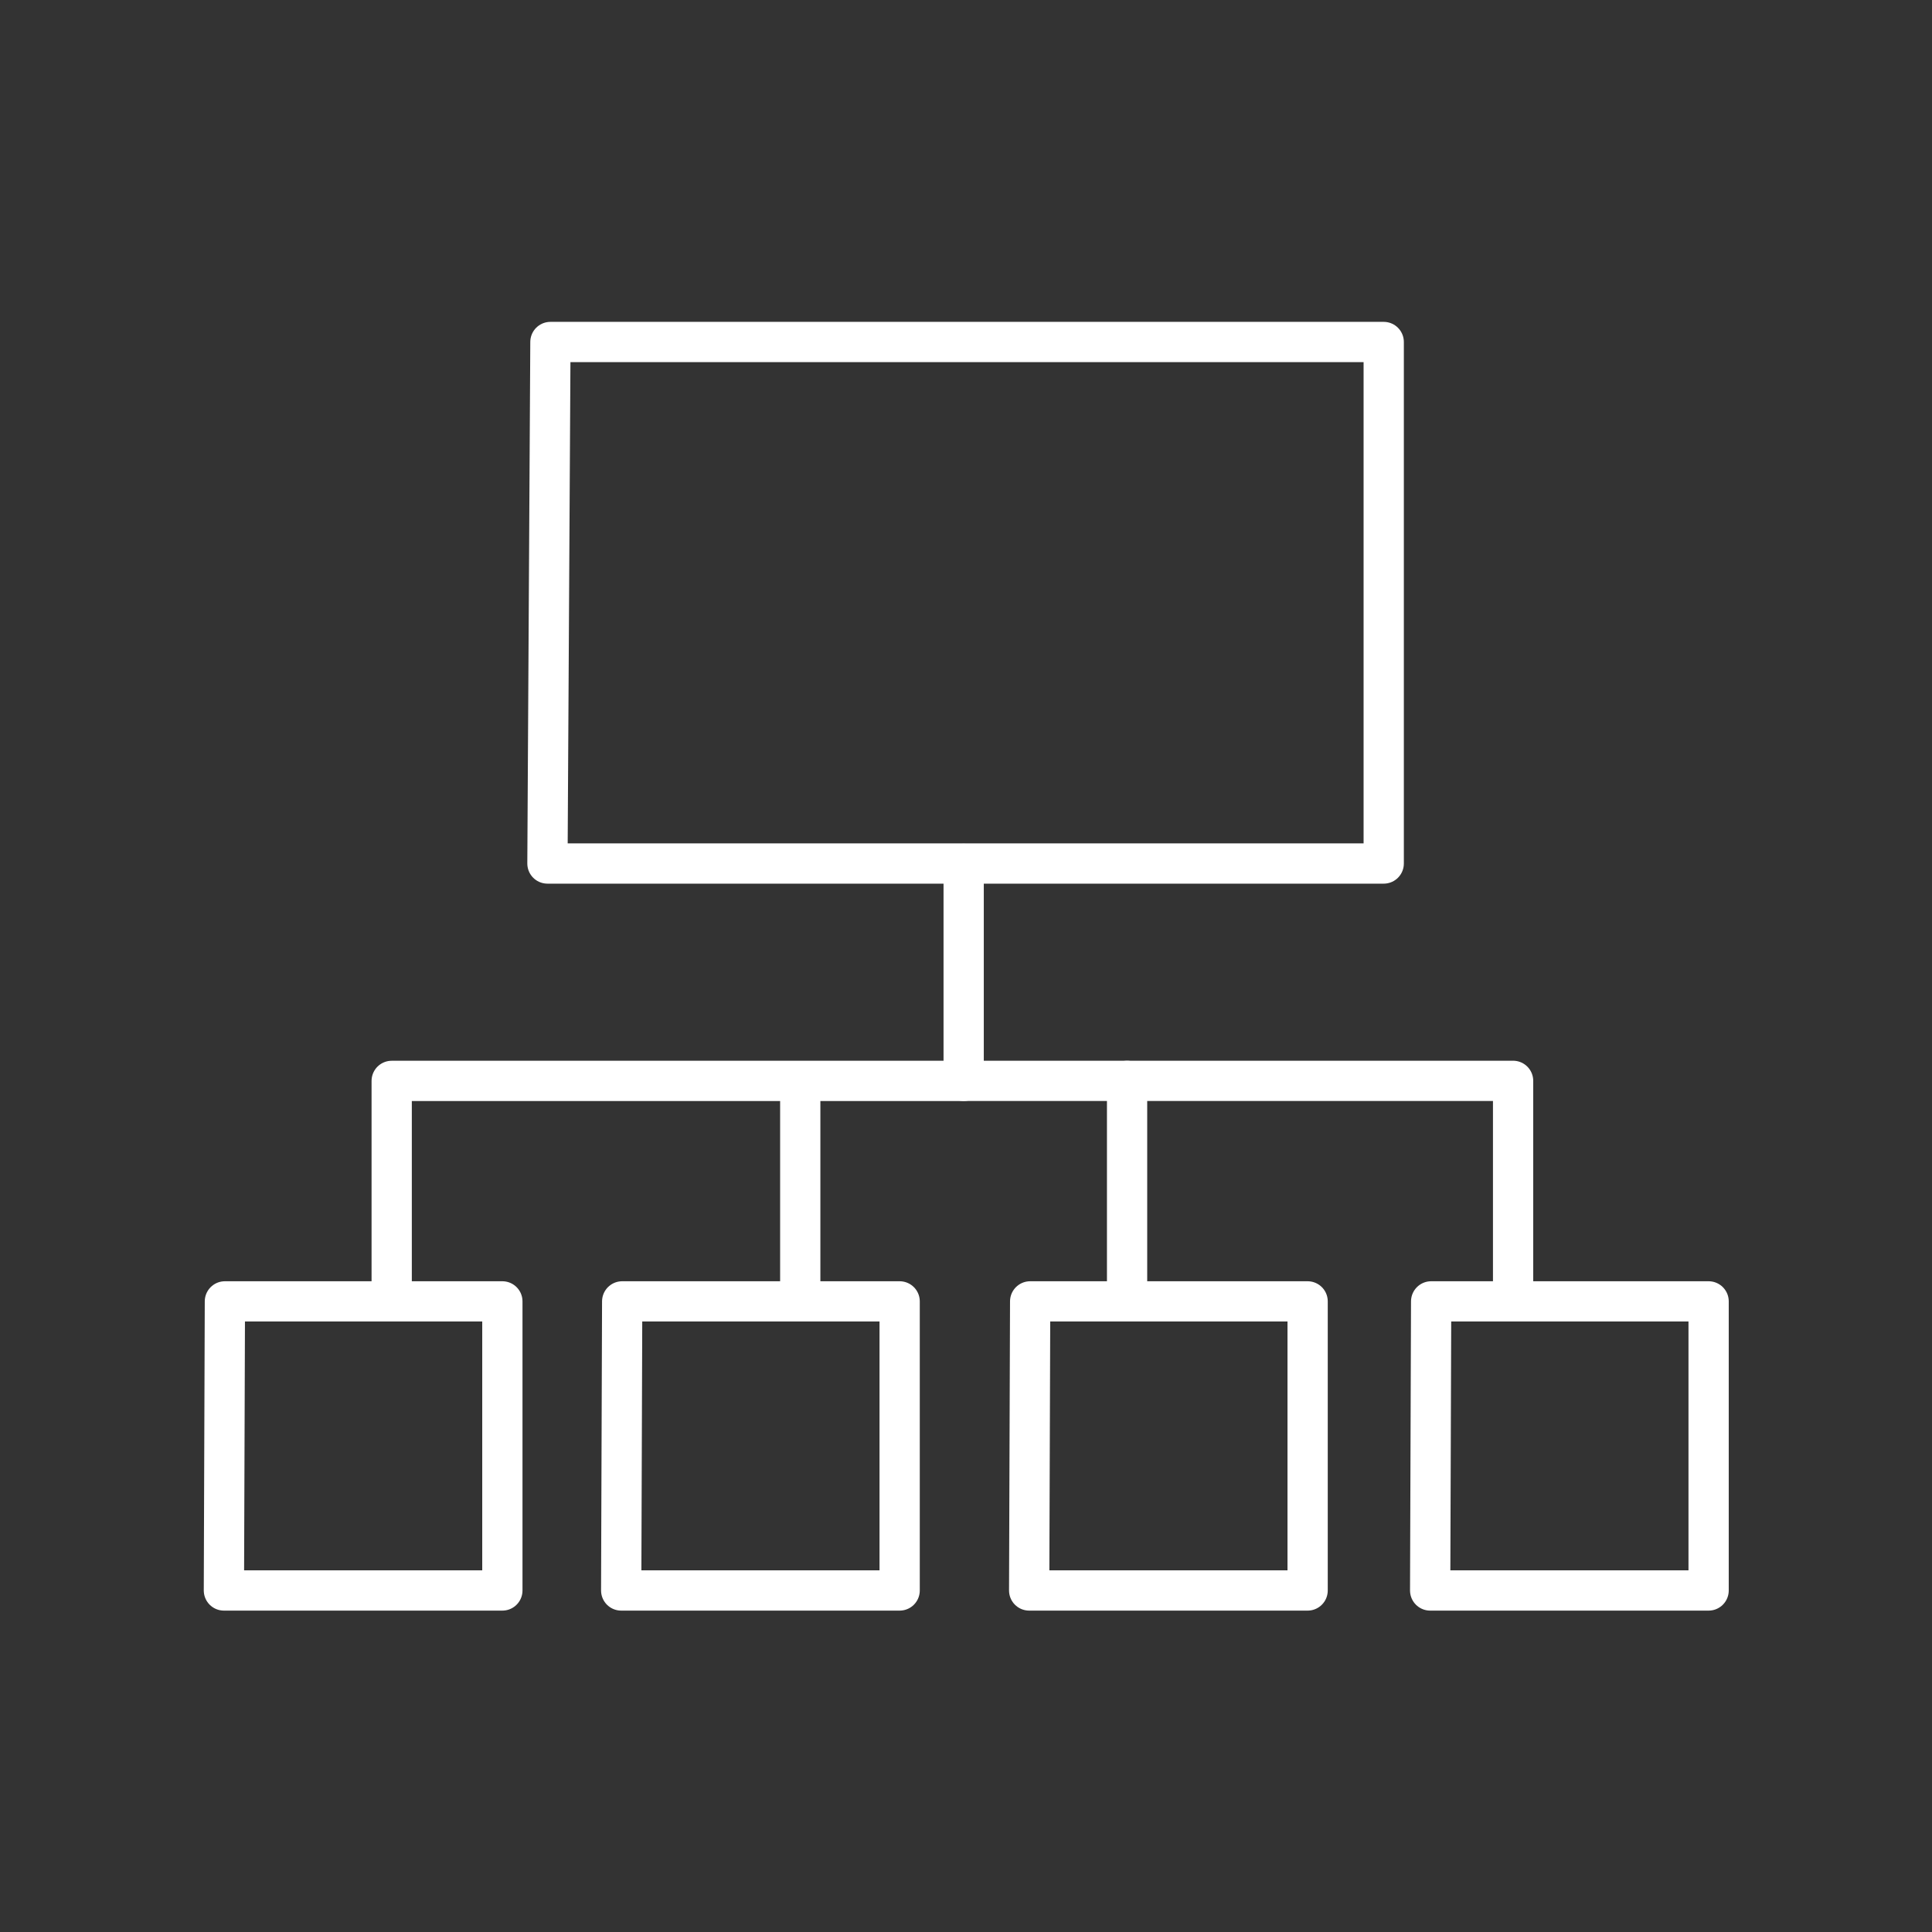 <?xml version="1.0" encoding="UTF-8" standalone="no"?>
<svg
   xmlns:dc="http://purl.org/dc/elements/1.1/"
   xmlns:cc="http://creativecommons.org/ns#"
   xmlns:rdf="http://www.w3.org/1999/02/22-rdf-syntax-ns#"
   xmlns:svg="http://www.w3.org/2000/svg"
   xmlns="http://www.w3.org/2000/svg"
   width="48"
   height="48"
   viewBox="0 0 48 48"
   version="1.1"
   id="svg22">
  <rect x="0" y="0" width="48" height="48" fill="#333333" stroke="none"/>
  <defs
     id="defs26" />
  <g
     style="fill:none;stroke:#ffffff;stroke-width:0.893;stroke-linecap:round;stroke-linejoin:round;stroke-miterlimit:4;stroke-dasharray:none;stroke-opacity:1"
     transform="matrix(1.12,0,0,1.12,-3.218,-3.036)"
     id="g1007">
    <path
       style="fill:none;stroke:#ffffff;stroke-width:0.893;stroke-linecap:round;stroke-linejoin:round;stroke-miterlimit:4;stroke-dasharray:none;stroke-opacity:1"
       d="M 15.083,10.297 H 33.568 V 21.866 H 15.017 Z"
       id="path946" />
    <path
       id="path946-1"
       d="m 7.862,31.579 h 6.155 v 6.413 H 7.84 Z"
       style="fill:none;stroke:#ffffff;stroke-width:0.893;stroke-linecap:round;stroke-linejoin:round;stroke-miterlimit:4;stroke-dasharray:none;stroke-opacity:1" />
    <path
       style="fill:none;stroke:#ffffff;stroke-width:0.893;stroke-linecap:round;stroke-linejoin:round;stroke-miterlimit:4;stroke-dasharray:none;stroke-opacity:1"
       d="m 16.675,31.579 h 6.155 v 6.413 H 16.653 Z"
       id="path946-1-3" />
    <path
       style="fill:none;stroke:#ffffff;stroke-width:0.893;stroke-linecap:round;stroke-linejoin:round;stroke-miterlimit:4;stroke-dasharray:none;stroke-opacity:1"
       d="m 25.725,31.579 h 6.155 v 6.413 h -6.177 z"
       id="path946-1-5" />
    <path
       style="fill:none;stroke:#ffffff;stroke-width:0.893;stroke-linecap:round;stroke-linejoin:round;stroke-miterlimit:4;stroke-dasharray:none;stroke-opacity:1"
       d="m 34.62,31.579 h 6.155 v 6.413 h -6.177 z"
       id="path946-1-0" />
    <path
       style="fill:none;stroke:#ffffff;stroke-width:0.893;stroke-linecap:round;stroke-linejoin:round;stroke-miterlimit:4;stroke-dasharray:none;stroke-opacity:1"
       d="m 24.25,21.875 v 4.812 h 12.188 v 4.87"
       id="path990" />
    <path
       style="fill:none;stroke:#ffffff;stroke-width:0.893;stroke-linecap:round;stroke-linejoin:round;stroke-miterlimit:4;stroke-dasharray:none;stroke-opacity:1"
       d="m 27.875,26.688 v 4.779"
       id="path992" />
    <path
       style="fill:none;stroke:#ffffff;stroke-width:0.893;stroke-linecap:round;stroke-linejoin:round;stroke-miterlimit:4;stroke-dasharray:none;stroke-opacity:1"
       d="M 24.25,26.688 H 11.562 v 4.802"
       id="path994" />
    <path
       style="fill:none;stroke:#ffffff;stroke-width:0.893;stroke-linecap:round;stroke-linejoin:round;stroke-miterlimit:4;stroke-dasharray:none;stroke-opacity:1"
       d="m 20.625,26.75 v 4.745"
       id="path996" />
  </g>
</svg>
